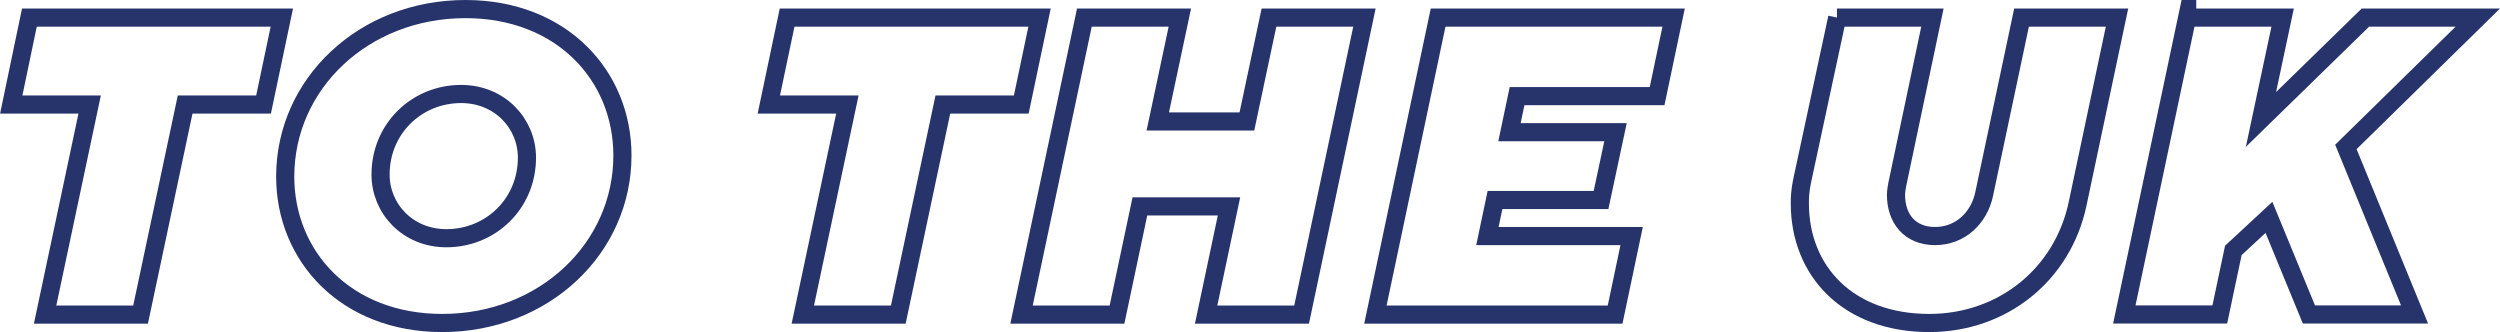 <?xml version="1.0" encoding="UTF-8"?><svg id="Layer_2" xmlns="http://www.w3.org/2000/svg" viewBox="0 0 184.6 24.52"><defs><style>.cls-1{fill:none;stroke:#27346b;stroke-miterlimit:10;stroke-width:1.34px;}</style></defs><g id="Layer_3"><g><path class="cls-1" d="M6.62,7.72H.83L2.17,1.3H20.81l-1.35,6.42h-5.79l-3.29,15.51H3.33L6.62,7.72Z"/><path class="cls-1" d="M34.37,.67c7.11,0,11.59,4.92,11.59,10.81,0,6.86-5.79,12.37-13.31,12.37-7.11,0-11.59-4.92-11.59-10.81,0-6.86,5.8-12.37,13.31-12.37Zm-1.41,16.92c3.29,0,5.95-2.57,5.95-5.95,0-2.51-2-4.7-4.86-4.7-3.29,0-5.95,2.57-5.95,5.95,0,2.51,2,4.7,4.86,4.7Z"/><path class="cls-1" d="M62.56,7.72h-5.79l1.35-6.42h18.64l-1.35,6.42h-5.79l-3.29,15.51h-7.05l3.29-15.51Z"/><path class="cls-1" d="M80.07,1.3h7.05l-1.63,7.67h6.58l1.63-7.67h7.05l-4.64,21.93h-7.05l1.69-7.99h-6.58l-1.69,7.99h-7.05L80.07,1.3Z"/><path class="cls-1" d="M106.19,1.3h17.39l-1.22,5.8h-10.34l-.56,2.66h7.83l-1.07,5.01h-7.83l-.56,2.66h10.65l-1.22,5.8h-17.7L106.19,1.3Z"/><path class="cls-1" d="M135.64,1.3h7.05l-2.6,12.34c-.03,.16-.09,.5-.09,.75,0,1.72,1,3.04,2.88,3.04s3.26-1.35,3.63-3.1l2.76-13.03h7.05l-2.91,13.75c-1.1,5.2-5.51,8.8-10.96,8.8-5.98,0-9.55-3.82-9.55-8.83,0-.97,.12-1.41,.25-2.04l2.51-11.68Z"/><path class="cls-1" d="M161.5,1.3h7.05l-1.6,7.52,7.71-7.52h8.3l-9.74,9.55,5.07,12.37h-7.8l-2.95-7.17-2.63,2.44-1,4.73h-7.05l4.64-21.93Z"/></g></g></svg>
